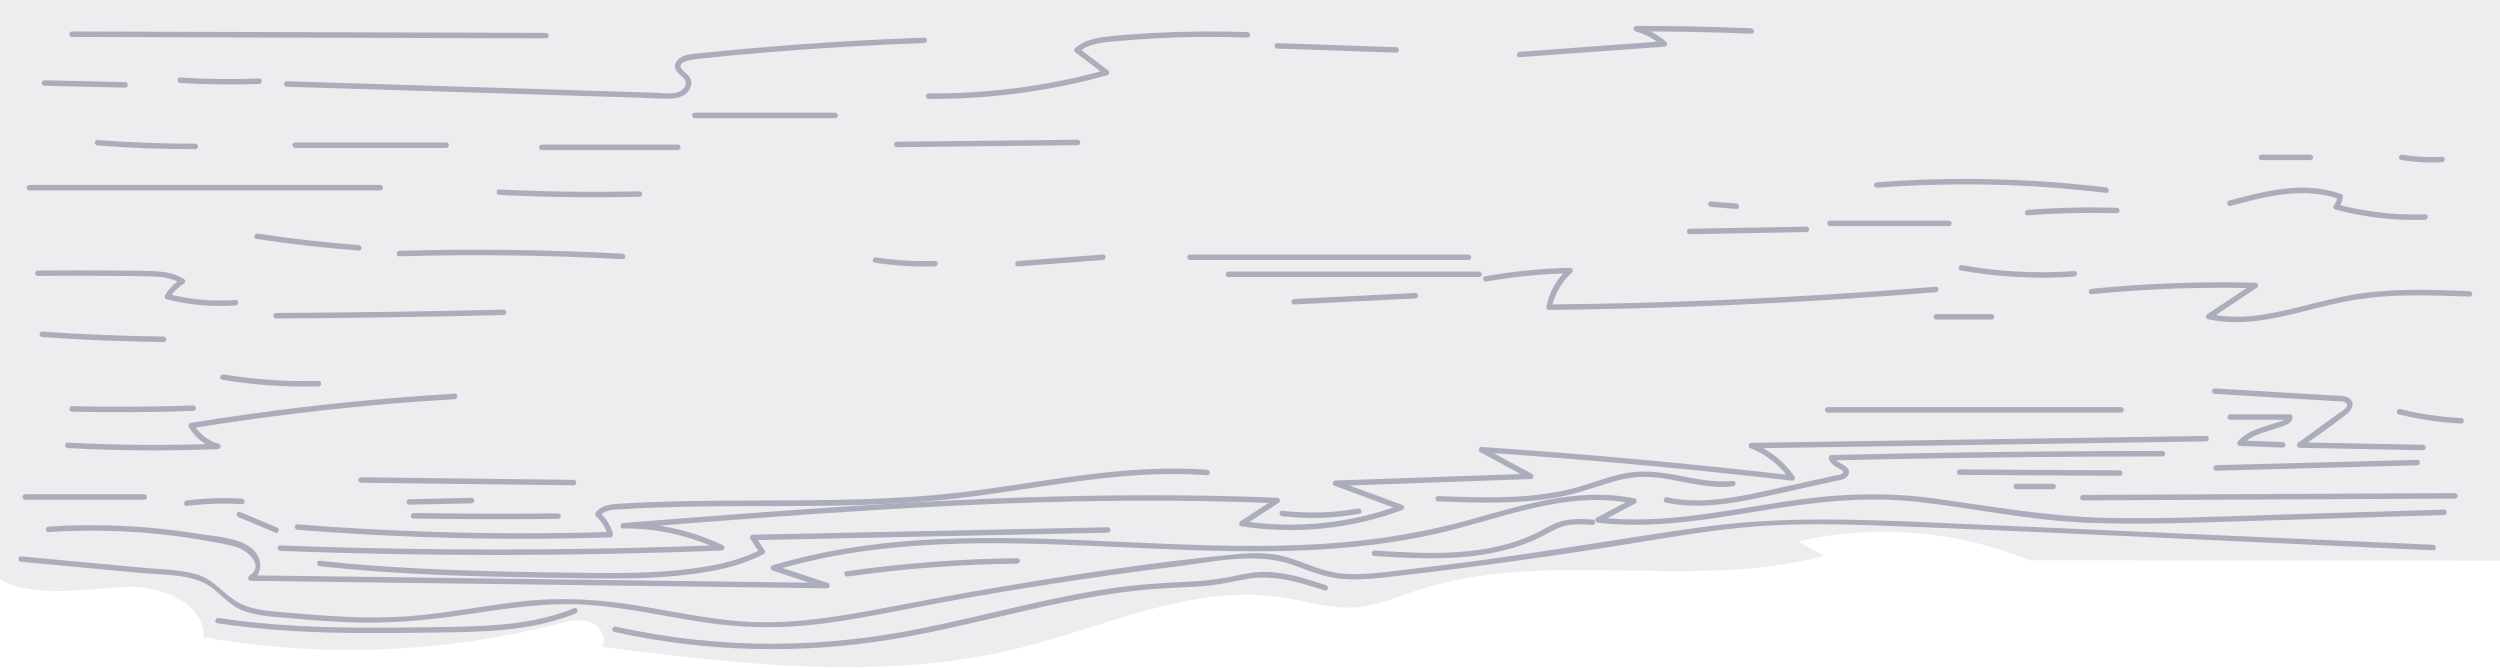 <svg id="sg-sky" width="1920" height="513" viewBox="0 0 1920 513" fill="none" xmlns="http://www.w3.org/2000/svg">
<path opacity="0.1" d="M0 444.592C22.31 459.747 68.799 452.254 95.776 450.792C122.753 449.33 157.012 462.46 156.351 489.324C246.7 505.27 339.407 501.805 428.313 479.161C436.326 477.122 444.859 474.943 452.704 477.53C460.548 480.116 466.537 489.774 462.221 496.789C568.99 510.242 678.711 523.499 783.119 497.618C849.668 481.086 915.529 448.627 983.386 458.65C1003.07 461.574 1022.65 468.083 1042.51 466.326C1058.09 464.92 1072.67 458.566 1087.5 453.674C1187.39 420.596 1299.12 454.124 1400.8 426.964L1380.96 415.718C1440.29 402.268 1502.33 407.362 1558.67 430.31L1921 430.535V0H0V444.592Z" fill="#484D6D"/>
<g opacity="0.4">
<path class="sky-path" d="M671.724 201.73C687.065 204.123 702.598 205.064 718.115 204.541C720.828 204.443 720.828 200.225 718.115 200.324C702.987 200.869 687.841 199.989 672.877 197.695C670.22 197.273 669.082 201.336 671.767 201.758L671.724 201.73Z" fill="#484D6D"/>
<path class="sky-path" d="M781.741 204.654L847.039 199.677C849.724 199.48 849.752 195.263 847.039 195.46L781.741 200.436C779.056 200.647 779.042 204.864 781.741 204.654Z" fill="#484D6D"/>
<path class="sky-path" d="M913.969 199.691H1127.83C1128.39 199.691 1128.93 199.469 1129.32 199.074C1129.72 198.678 1129.94 198.142 1129.94 197.583C1129.94 197.023 1129.72 196.487 1129.32 196.092C1128.93 195.696 1128.39 195.474 1127.83 195.474H913.969C913.409 195.474 912.873 195.696 912.478 196.092C912.082 196.487 911.86 197.023 911.86 197.583C911.86 198.142 912.082 198.678 912.478 199.074C912.873 199.469 913.409 199.691 913.969 199.691Z" fill="#484D6D"/>
<path class="sky-path" d="M943.363 212.751H1135.96C1136.51 212.751 1137.05 212.529 1137.45 212.133C1137.84 211.738 1138.06 211.202 1138.06 210.642C1138.06 210.083 1137.84 209.547 1137.45 209.151C1137.05 208.756 1136.51 208.534 1135.96 208.534H943.363C942.804 208.534 942.268 208.756 941.872 209.151C941.477 209.547 941.255 210.083 941.255 210.642C941.255 211.202 941.477 211.738 941.872 212.133C942.268 212.529 942.804 212.751 943.363 212.751Z" fill="#484D6D"/>
<path d="M993.958 233.838L1087.03 229.213C1089.73 229.072 1089.75 224.855 1087.03 224.995L993.958 229.62C991.259 229.761 991.244 233.978 993.958 233.838Z" fill="#484D6D"/>
<path d="M1141.49 216.181C1162.74 212.502 1184.23 210.383 1205.78 209.841L1204.29 206.242C1195.72 213.878 1189.87 224.099 1187.63 235.356C1187.55 235.669 1187.55 235.996 1187.61 236.312C1187.68 236.628 1187.81 236.925 1188.01 237.182C1188.2 237.438 1188.46 237.647 1188.74 237.794C1189.03 237.94 1189.35 238.02 1189.67 238.027C1266.93 237.23 1344.13 234.302 1421.27 229.241C1443.1 227.807 1464.92 226.2 1486.73 224.419C1489.41 224.194 1489.44 219.977 1486.73 220.202C1409.73 226.471 1332.61 230.623 1255.36 232.657C1233.49 233.219 1211.61 233.613 1189.74 233.838L1191.78 236.509C1193.84 225.963 1199.31 216.387 1207.34 209.251C1207.62 208.951 1207.81 208.576 1207.89 208.172C1207.96 207.767 1207.92 207.35 1207.76 206.97C1207.6 206.59 1207.34 206.264 1207 206.03C1206.66 205.796 1206.26 205.665 1205.85 205.652C1183.92 206.218 1162.06 208.389 1140.44 212.147C1137.77 212.61 1138.89 216.673 1141.56 216.209L1141.49 216.181Z" fill="#484D6D"/>
<path d="M1297.61 179.884L1387.41 178.253C1390.11 178.253 1390.12 174.036 1387.41 174.036L1297.61 175.666C1294.91 175.666 1294.89 179.884 1297.61 179.884Z" fill="#484D6D"/>
<path d="M1313.94 158.882L1333.54 160.512C1336.24 160.737 1336.22 156.52 1333.54 156.295L1313.94 154.664C1311.24 154.439 1311.26 158.657 1313.94 158.882Z" fill="#484D6D"/>
<path d="M1405.36 173.614H1496.74C1497.29 173.614 1497.83 173.392 1498.23 172.996C1498.62 172.601 1498.84 172.065 1498.84 171.505C1498.84 170.946 1498.62 170.41 1498.23 170.014C1497.83 169.619 1497.29 169.397 1496.74 169.397H1405.36C1404.8 169.397 1404.26 169.619 1403.87 170.014C1403.47 170.41 1403.25 170.946 1403.25 171.505C1403.25 172.065 1403.47 172.601 1403.87 172.996C1404.26 173.392 1404.8 173.614 1405.36 173.614Z" fill="#484D6D"/>
<path d="M1505.73 207.69C1534.54 212.88 1563.88 214.462 1593.07 212.399C1595.77 212.203 1595.79 207.985 1593.07 208.182C1564.26 210.25 1535.29 208.715 1506.86 203.613C1504.2 203.135 1503.06 207.198 1505.73 207.69Z" fill="#484D6D"/>
<path d="M1486.99 245.407H1529.49C1530.05 245.407 1530.59 245.185 1530.98 244.79C1531.38 244.394 1531.6 243.858 1531.6 243.299C1531.6 242.739 1531.38 242.203 1530.98 241.808C1530.59 241.412 1530.05 241.19 1529.49 241.19H1487.05C1486.49 241.19 1485.95 241.412 1485.56 241.808C1485.16 242.203 1484.94 242.739 1484.94 243.299C1484.94 243.858 1485.16 244.394 1485.56 244.79C1485.95 245.185 1486.49 245.407 1487.05 245.407H1486.99Z" fill="#484D6D"/>
<path d="M1606.18 225.994C1648.03 221.822 1690.11 220.268 1732.16 221.34L1731.09 217.404L1695.2 241.302C1694.86 241.52 1694.58 241.832 1694.41 242.203C1694.23 242.573 1694.17 242.985 1694.22 243.391C1694.27 243.796 1694.44 244.178 1694.71 244.491C1694.97 244.803 1695.32 245.034 1695.71 245.154C1720.72 250.679 1745.9 245.056 1770.22 238.913C1782.87 235.707 1795.6 232.348 1808.54 230.239C1822.3 228.123 1836.2 227 1850.12 226.879C1865.58 226.626 1881.15 227.217 1896.65 227.807C1899.37 227.905 1899.37 223.688 1896.65 223.59C1869.82 222.563 1842.81 221.537 1816.09 224.925C1790.43 228.187 1765.98 236.874 1740.54 241.176C1726.06 243.622 1711.26 244.269 1696.83 241.078L1697.34 244.943L1733.23 221.045C1733.62 220.803 1733.92 220.444 1734.08 220.019C1734.25 219.594 1734.27 219.127 1734.15 218.687C1734.03 218.247 1733.77 217.857 1733.42 217.576C1733.06 217.294 1732.62 217.135 1732.16 217.123C1690.11 216.051 1648.03 217.605 1606.18 221.776C1603.5 222.043 1603.48 226.261 1606.18 225.994Z" fill="#484D6D"/>
<path d="M52.014 344.135C90.439 346.197 128.891 346.464 167.372 344.936C167.878 344.93 168.364 344.742 168.742 344.407C169.12 344.072 169.366 343.613 169.434 343.112C169.502 342.612 169.388 342.103 169.113 341.679C168.838 341.256 168.42 340.945 167.935 340.803C163.903 339.68 160.132 337.773 156.837 335.192C153.542 332.612 150.788 329.407 148.732 325.762L147.466 328.854C199.48 320.42 251.766 314.042 304.324 309.722C319.319 308.494 334.29 307.44 349.238 306.559C351.937 306.39 351.951 302.173 349.238 302.341C296.493 305.462 243.931 310.668 191.552 317.959C176.454 320.068 161.384 322.345 146.342 324.792C146.031 324.88 145.745 325.039 145.505 325.255C145.265 325.472 145.078 325.74 144.957 326.039C144.837 326.339 144.786 326.662 144.809 326.984C144.832 327.306 144.928 327.619 145.091 327.898C149.807 336.205 157.621 342.306 166.824 344.866L167.372 340.719C128.891 342.256 90.439 341.989 52.014 339.918C49.301 339.763 49.315 343.98 52.014 344.135Z" fill="#484D6D"/>
<path d="M55.275 316.16C86.306 316.872 117.331 316.685 148.352 315.598C151.065 315.499 151.079 311.282 148.352 311.38C117.341 312.468 86.315 312.655 55.275 311.943C52.562 311.943 52.562 316.16 55.275 316.16Z" fill="#484D6D"/>
<path d="M170.648 291.7C195.085 295.721 219.849 297.415 244.606 296.761C247.305 296.761 247.319 292.543 244.606 292.543C220.207 293.186 195.802 291.52 171.716 287.567C169.059 287.131 167.921 291.194 170.606 291.629L170.648 291.7Z" fill="#484D6D"/>
<path d="M32.431 258.889C63.358 261.025 94.37 262.3 125.466 262.712C126.025 262.712 126.562 262.49 126.957 262.095C127.352 261.699 127.575 261.163 127.575 260.604C127.575 260.044 127.352 259.508 126.957 259.113C126.562 258.717 126.025 258.495 125.466 258.495C94.426 258.073 63.415 256.799 32.431 254.671C29.732 254.475 29.746 258.692 32.431 258.889Z" fill="#484D6D"/>
<path d="M211.992 244.578C270.229 244.268 328.461 243.402 386.688 241.977C389.401 241.977 389.415 237.76 386.688 237.76C328.517 239.184 270.285 240.051 211.992 240.36C211.433 240.36 210.896 240.582 210.501 240.978C210.105 241.373 209.883 241.91 209.883 242.469C209.883 243.028 210.105 243.565 210.501 243.96C210.896 244.356 211.433 244.578 211.992 244.578Z" fill="#484D6D"/>
<path d="M29.156 211.894C48.321 211.725 67.482 211.725 86.638 211.894C95.959 211.964 105.279 212.034 114.599 212.259C123.034 212.456 131.778 213.131 139.13 217.882V214.241C134.049 217.361 129.788 221.651 126.703 226.753C126.543 227.03 126.448 227.339 126.424 227.658C126.401 227.977 126.45 228.297 126.568 228.594C126.685 228.892 126.868 229.159 127.104 229.375C127.339 229.592 127.62 229.753 127.926 229.845C145.224 234.252 163.118 235.856 180.924 234.597C183.609 234.414 183.637 230.197 180.924 230.38C163.494 231.627 145.976 230.075 129.037 225.783L130.302 228.875C133.009 224.388 136.755 220.618 141.225 217.882C141.536 217.691 141.793 217.423 141.971 217.105C142.149 216.786 142.243 216.427 142.243 216.062C142.243 215.697 142.149 215.337 141.971 215.019C141.793 214.7 141.536 214.432 141.225 214.241C134.266 209.813 126.169 208.618 118.072 208.21C108.512 207.775 98.925 207.845 89.365 207.761C69.282 207.564 49.198 207.564 29.114 207.761C28.555 207.761 28.018 207.983 27.623 208.378C27.227 208.774 27.005 209.31 27.005 209.869C27.005 210.428 27.227 210.965 27.623 211.36C28.018 211.756 28.555 211.978 29.114 211.978L29.156 211.894Z" fill="#484D6D"/>
<path d="M306.685 196.852C363.854 195.221 421.022 195.961 478.191 199.073C480.904 199.227 480.89 195.01 478.191 194.855C421.097 191.735 363.929 190.994 306.685 192.634C303.986 192.719 303.972 196.936 306.685 196.852Z" fill="#484D6D"/>
<path d="M196.809 183.454C222.957 187.466 249.236 190.465 275.646 192.451C278.345 192.662 278.331 188.445 275.646 188.234C249.639 186.275 223.735 183.323 197.934 179.378C195.277 178.97 194.124 183.033 196.809 183.454Z" fill="#484D6D"/>
<path d="M22.619 146.272H291.981C292.54 146.272 293.076 146.049 293.472 145.654C293.867 145.259 294.089 144.722 294.089 144.163C294.089 143.604 293.867 143.067 293.472 142.672C293.076 142.276 292.54 142.054 291.981 142.054H22.619C22.06 142.054 21.523 142.276 21.128 142.672C20.733 143.067 20.51 143.604 20.51 144.163C20.51 144.722 20.733 145.259 21.128 145.654C21.523 146.049 22.06 146.272 22.619 146.272Z" fill="#484D6D"/>
<path d="M383.399 149.716C419.284 151.487 455.201 151.956 491.152 151.121C493.865 151.121 493.865 146.904 491.152 146.904C455.229 147.72 419.312 147.251 383.399 145.498C380.686 145.358 380.7 149.575 383.399 149.716Z" fill="#484D6D"/>
<path d="M74.872 111.76C99.867 113.634 124.894 114.571 149.955 114.571C150.514 114.571 151.05 114.349 151.446 113.954C151.841 113.558 152.063 113.022 152.063 112.463C152.063 111.903 151.841 111.367 151.446 110.972C151.05 110.576 150.514 110.354 149.955 110.354C124.904 110.354 99.876 109.417 74.872 107.542C72.173 107.332 72.187 111.549 74.872 111.76Z" fill="#484D6D"/>
<path d="M226.682 113.615H342.589C343.148 113.615 343.684 113.393 344.08 112.998C344.475 112.602 344.698 112.066 344.698 111.507C344.698 110.947 344.475 110.411 344.08 110.016C343.684 109.62 343.148 109.398 342.589 109.398H226.682C226.123 109.398 225.587 109.62 225.191 110.016C224.796 110.411 224.574 110.947 224.574 111.507C224.574 112.066 224.796 112.602 225.191 112.998C225.587 113.393 226.123 113.615 226.682 113.615Z" fill="#484D6D"/>
<path d="M416.111 115.246H520.589C521.148 115.246 521.684 115.024 522.08 114.628C522.475 114.233 522.698 113.696 522.698 113.137C522.698 112.578 522.475 112.042 522.08 111.646C521.684 111.251 521.148 111.029 520.589 111.029H416.111C415.552 111.029 415.016 111.251 414.62 111.646C414.225 112.042 414.003 112.578 414.003 113.137C414.003 113.696 414.225 114.233 414.62 114.628C415.016 115.024 415.552 115.246 416.111 115.246Z" fill="#484D6D"/>
<path d="M533.592 90.771H641.346C641.905 90.771 642.441 90.549 642.837 90.154C643.232 89.758 643.454 89.222 643.454 88.663C643.454 88.103 643.232 87.567 642.837 87.172C642.441 86.776 641.905 86.554 641.346 86.554H533.592C533.033 86.554 532.497 86.776 532.101 87.172C531.706 87.567 531.484 88.103 531.484 88.663C531.484 89.222 531.706 89.758 532.101 90.154C532.497 90.549 533.033 90.771 533.592 90.771Z" fill="#484D6D"/>
<path d="M688.678 113.053L827.471 111.521C828.03 111.521 828.567 111.299 828.962 110.903C829.357 110.508 829.58 109.971 829.58 109.412C829.58 108.853 829.357 108.316 828.962 107.921C828.567 107.526 828.03 107.303 827.471 107.303L688.678 108.836C688.119 108.836 687.583 109.058 687.187 109.453C686.792 109.849 686.57 110.385 686.57 110.944C686.57 111.504 686.792 112.04 687.187 112.435C687.583 112.831 688.119 113.053 688.678 113.053Z" fill="#484D6D"/>
<path d="M34.062 65.875L96.099 67.281C98.812 67.281 98.812 63.063 96.099 63.063L34.062 61.658C31.349 61.658 31.349 65.875 34.062 65.875Z" fill="#484D6D"/>
<path d="M220.145 66.606L435.624 73.311L489.662 74.984C498.251 75.251 507.037 76.053 515.626 75.659C521.615 75.392 527.899 73.297 530.261 67.225C532.622 61.151 528.855 57.876 524.736 54.235C517.074 47.431 532.44 45.561 536.362 45.154C554.168 43.279 572.026 41.606 589.936 40.135C629.86 36.827 669.845 34.484 709.891 33.106C712.591 33.008 712.605 28.79 709.891 28.889C674.044 30.154 638.234 32.174 602.462 34.948C584.824 36.325 567.195 37.881 549.576 39.615L537.065 40.894C533.574 41.053 530.107 41.561 526.718 42.413C522.416 43.818 517.552 46.925 518.494 52.112C519.563 57.89 529.459 59.858 525.987 66.493C522.079 73.986 509.118 71.371 502.3 71.161L448.95 69.502L340.874 66.142L220.145 62.389C217.432 62.304 217.432 66.522 220.145 66.606Z" fill="#484D6D"/>
<path d="M713.181 75.968C759.521 76.256 805.678 70.139 850.343 57.792C850.734 57.671 851.082 57.441 851.346 57.128C851.61 56.816 851.779 56.434 851.832 56.028C851.885 55.622 851.821 55.21 851.647 54.84C851.472 54.47 851.196 54.157 850.849 53.94L828.075 36.62L828.497 39.924C836.116 33.472 846.533 32.586 856.079 31.714C867.325 30.674 878.637 29.878 890.014 29.325C912.675 28.2 935.355 28.045 958.054 28.861C960.767 28.945 960.767 24.728 958.054 24.643C933.987 23.8 909.92 24.025 885.853 25.318C874.115 25.951 862.348 26.724 850.709 28.031C841.641 29.029 832.686 30.843 825.559 36.944C825.335 37.174 825.165 37.452 825.063 37.757C824.961 38.062 824.929 38.386 824.97 38.704C825.01 39.023 825.122 39.329 825.297 39.599C825.472 39.868 825.706 40.095 825.981 40.261L848.754 57.581L849.261 53.729C804.96 65.969 759.182 72.034 713.223 71.751C712.664 71.751 712.127 71.973 711.732 72.369C711.337 72.764 711.114 73.3 711.114 73.86C711.114 74.419 711.337 74.955 711.732 75.351C712.127 75.746 712.664 75.968 713.223 75.968H713.181Z" fill="#484D6D"/>
<path d="M55.275 28.383L197.259 28.804L339.243 29.226L419.373 29.465C419.932 29.465 420.468 29.243 420.864 28.848C421.259 28.452 421.481 27.916 421.481 27.356C421.481 26.797 421.259 26.261 420.864 25.865C420.468 25.47 419.932 25.248 419.373 25.248L277.389 24.826L135.405 24.404L55.275 24.165C54.716 24.165 54.18 24.387 53.784 24.783C53.389 25.178 53.167 25.715 53.167 26.274C53.167 26.833 53.389 27.37 53.784 27.765C54.18 28.16 54.716 28.383 55.275 28.383Z" fill="#484D6D"/>
<path d="M138.484 63.724C158.607 65.017 178.783 65.27 198.932 64.483C201.631 64.371 201.645 60.153 198.932 60.266C178.783 61.053 158.607 60.8 138.484 59.507C135.77 59.338 135.784 63.555 138.484 63.724Z" fill="#484D6D"/>
<path d="M980.898 37.324L1072.27 40.444C1074.99 40.529 1074.99 36.311 1072.27 36.227L980.898 33.106C978.185 33.022 978.185 37.239 980.898 37.324Z" fill="#484D6D"/>
<path d="M1167.05 43.931L1278.26 35.847C1279.92 35.735 1281.24 33.528 1279.75 32.249C1273.2 26.594 1265.5 22.413 1257.19 19.99L1256.63 24.137C1286.08 24.081 1315.52 24.676 1344.94 25.923C1347.65 26.035 1347.65 21.818 1344.94 21.705C1315.51 20.468 1286.07 19.873 1256.63 19.92C1256.12 19.927 1255.64 20.114 1255.26 20.449C1254.88 20.784 1254.63 21.244 1254.57 21.744C1254.5 22.245 1254.61 22.753 1254.89 23.177C1255.16 23.601 1255.58 23.912 1256.07 24.053C1263.69 26.273 1270.76 30.108 1276.77 35.299L1278.26 31.63L1167.05 39.77C1164.37 39.966 1164.34 44.184 1167.05 43.987V43.931Z" fill="#484D6D"/>
<path d="M1441.28 144.205C1500.01 139.748 1559.03 141.071 1617.51 148.155C1620.19 148.479 1620.16 144.261 1617.51 143.938C1559.03 136.854 1500.01 135.531 1441.28 139.988C1438.59 140.184 1438.56 144.402 1441.28 144.205Z" fill="#484D6D"/>
<path d="M1557.18 165.404C1580 163.645 1602.89 163.101 1625.76 163.773C1628.47 163.858 1628.47 159.64 1625.76 159.556C1602.89 158.883 1580 159.428 1557.18 161.187C1554.5 161.398 1554.47 165.615 1557.18 165.404Z" fill="#484D6D"/>
<path d="M1713.16 158.15C1740.16 150.798 1769.39 143.207 1796.77 152.977L1795.22 150.939C1794.88 153.463 1793.86 155.847 1792.27 157.841C1792.11 158.121 1792.02 158.433 1792 158.755C1791.98 159.076 1792.03 159.398 1792.15 159.696C1792.27 159.993 1792.46 160.26 1792.7 160.474C1792.94 160.689 1793.23 160.846 1793.54 160.934C1815.99 166.936 1839.2 169.584 1862.42 168.792C1865.12 168.694 1865.13 164.476 1862.42 164.575C1839.56 165.368 1816.7 162.772 1794.59 156.871L1795.86 159.964C1797.83 157.33 1799.05 154.211 1799.39 150.939C1799.38 150.479 1799.23 150.032 1798.95 149.667C1798.67 149.301 1798.28 149.037 1797.84 148.914C1769.72 138.891 1739.67 146.539 1711.97 154.088C1711.45 154.25 1711.01 154.609 1710.75 155.091C1710.48 155.572 1710.42 156.136 1710.56 156.665C1710.71 157.194 1711.06 157.644 1711.53 157.922C1712 158.199 1712.57 158.281 1713.1 158.15H1713.16Z" fill="#484D6D"/>
<path d="M1736.76 123.006H1774.31C1774.87 123.006 1775.4 122.784 1775.8 122.388C1776.19 121.993 1776.42 121.456 1776.42 120.897C1776.42 120.338 1776.19 119.802 1775.8 119.406C1775.4 119.011 1774.87 118.789 1774.31 118.789H1736.76C1736.2 118.789 1735.66 119.011 1735.27 119.406C1734.87 119.802 1734.65 120.338 1734.65 120.897C1734.65 121.456 1734.87 121.993 1735.27 122.388C1735.66 122.784 1736.2 123.006 1736.76 123.006Z" fill="#484D6D"/>
<path d="M1843.95 122.879C1854.38 124.623 1864.97 125.198 1875.52 124.594C1878.22 124.44 1878.25 120.222 1875.52 120.377C1865.35 120.974 1855.13 120.441 1845.07 118.789C1842.42 118.353 1841.28 122.415 1843.95 122.851V122.879Z" fill="#484D6D"/>
<path d="M277.29 370.761L440.544 372.729C443.257 372.729 443.257 368.511 440.544 368.511L277.29 366.543C276.731 366.543 276.195 366.766 275.799 367.161C275.404 367.556 275.182 368.093 275.182 368.652C275.182 369.211 275.404 369.748 275.799 370.143C276.195 370.539 276.731 370.761 277.29 370.761Z" fill="#484D6D"/>
<path d="M19.358 383.806H110.733C111.293 383.806 111.829 383.584 112.224 383.189C112.62 382.793 112.842 382.257 112.842 381.698C112.842 381.139 112.62 380.602 112.224 380.207C111.829 379.811 111.293 379.589 110.733 379.589H19.358C18.798 379.589 18.262 379.811 17.867 380.207C17.471 380.602 17.249 381.139 17.249 381.698C17.249 382.257 17.471 382.793 17.867 383.189C18.262 383.584 18.798 383.806 19.358 383.806Z" fill="#484D6D"/>
<path d="M143.39 388.558C157.475 386.818 171.689 386.347 185.858 387.152C188.571 387.293 188.557 383.075 185.858 382.935C171.689 382.13 157.475 382.601 143.39 384.34C140.733 384.678 140.705 388.895 143.39 388.558Z" fill="#484D6D"/>
<path d="M16.18 431.462L108.695 440.08C123.638 441.486 141.098 440.867 155.086 446.912C167.035 452.085 173.923 463.992 186.294 468.828C197.428 473.172 209.771 473.664 221.551 474.676C236.93 476.082 252.338 477.277 267.773 477.909C297.295 479.104 326.169 476.686 355.297 472.357C386.716 467.689 418.15 462.432 450.019 464.428C480.496 466.34 510.299 473.411 540.41 477.923C569.304 482.363 598.665 482.874 627.695 479.442C657.934 475.829 687.736 469.292 717.665 463.753C779.126 452.395 840.887 442.849 902.947 435.117C932.764 431.406 965.758 423.506 994.759 434.485C1006.96 439.096 1018.47 443.651 1031.63 444.635C1046.56 445.759 1061.55 443.679 1076.35 441.964C1136.33 434.991 1196.12 426.65 1255.73 416.941C1287.03 411.838 1318.36 406.482 1350.03 404.176C1380.66 401.969 1411.42 402.447 1442.08 403.586C1568.29 408.267 1694.44 414.832 1820.61 420.455L1868.72 422.606C1871.43 422.718 1871.43 418.501 1868.72 418.389L1489.43 401.519C1428.39 398.806 1367.87 396.332 1307.15 404.781C1245.06 413.412 1183.44 424.462 1121.18 432.404C1106.25 434.279 1091.31 436.101 1076.35 437.873C1061.56 439.588 1046.55 441.711 1031.63 440.544C1015.94 439.321 1003.08 432.278 988.306 427.892C975.556 424.124 962.257 424.419 949.155 425.657C888.608 431.364 828.146 440.628 768.189 450.693C737.838 455.782 707.6 461.504 677.362 467.24C646.111 473.172 614.481 478.486 582.556 477.825C551.361 477.122 520.828 470.206 490.154 465.173C461.504 460.492 433.149 458.566 404.204 461.504C374.036 464.569 344.29 470.923 314.037 473.228C283.209 475.576 252.296 473.228 221.565 470.557C207.17 469.306 191.341 468.969 179.139 460.267C168.75 452.858 162.354 443.861 149.406 440.586C136.459 437.31 122.162 437.156 108.737 435.905L63.387 431.687L16.223 427.287C13.509 427.034 13.538 431.252 16.223 431.505L16.18 431.462Z" fill="#484D6D"/>
<path d="M37.267 408.632C65.047 406.844 92.926 407.314 120.63 410.038C135.166 411.491 149.622 413.576 163.998 416.294C170.238 417.247 176.406 418.628 182.456 420.427C190.16 423.042 203.417 434.583 191.51 442.16C191.126 442.405 190.83 442.766 190.666 443.191C190.502 443.616 190.478 444.082 190.597 444.521C190.717 444.96 190.973 445.35 191.329 445.634C191.686 445.917 192.123 446.079 192.578 446.096L635.118 451.832C635.619 451.815 636.097 451.621 636.469 451.285C636.841 450.949 637.081 450.492 637.149 449.996C637.216 449.499 637.106 448.995 636.837 448.572C636.568 448.149 636.158 447.835 635.68 447.685L594.477 434.035V438.112C760.19 388.755 934.676 447.502 1101.96 410.193C1151.91 399.059 1202.24 376.046 1254.31 386.801L1253.8 382.949L1226.22 397.569C1224.2 398.651 1225.39 401.28 1227.29 401.505C1267.48 406.116 1307.42 399.692 1347.03 393.155C1388.86 386.238 1430.1 380.643 1472.49 385.409C1515.5 390.231 1557.55 399.467 1600.93 401.379C1643.72 403.276 1686.59 401.379 1729.38 400.099L1877.07 395.559C1879.78 395.474 1879.8 391.257 1877.07 391.341L1745.59 395.39C1702.74 396.697 1659.83 398.708 1616.93 397.695C1572.38 396.655 1529.34 388.839 1485.33 382.794C1445.66 377.354 1407.22 379.406 1367.75 385.606C1321.22 392.845 1274.59 402.784 1227.29 397.358L1228.36 401.28L1255.93 386.66C1256.28 386.445 1256.56 386.133 1256.74 385.762C1256.91 385.391 1256.98 384.976 1256.93 384.568C1256.88 384.16 1256.71 383.775 1256.44 383.46C1256.18 383.146 1255.83 382.914 1255.43 382.794C1211.67 373.755 1168.91 388.094 1127.07 399.579C1084.63 411.233 1041.32 417.011 997.332 418.642C910.089 421.875 823.015 411.149 735.856 413.468C687.694 414.762 639.645 420.328 593.366 434.105C592.932 434.242 592.553 434.513 592.284 434.879C592.015 435.246 591.87 435.689 591.87 436.144C591.87 436.598 592.015 437.041 592.284 437.408C592.553 437.774 592.932 438.046 593.366 438.182L634.57 451.832L635.132 447.685L192.592 441.837L193.66 445.759C201.252 440.937 201.617 430.703 196.106 423.955C187.039 412.808 165.756 412.133 152.893 410.024C114.691 403.798 75.907 401.912 37.281 404.401C34.582 404.57 34.568 408.787 37.281 408.618L37.267 408.632Z" fill="#484D6D"/>
<path d="M215.253 423.112C328.241 427.385 441.261 427.282 554.314 422.803C556.254 422.718 557.378 419.836 555.382 418.866C531.433 407.353 505.17 401.468 478.598 401.66V405.877C608.577 395.573 738.738 385.268 869.209 384.551C906.452 384.336 943.682 384.982 980.898 386.491L979.829 382.569L952.642 400.31C951.236 401.196 951.236 403.867 953.148 404.176C994.758 410.63 1037.33 406.363 1076.83 391.777C1077.26 391.645 1077.65 391.376 1077.92 391.01C1078.19 390.644 1078.33 390.201 1078.33 389.746C1078.33 389.29 1078.19 388.847 1077.92 388.481C1077.65 388.115 1077.26 387.846 1076.83 387.714L1026.22 369.102L1025.66 373.235L1175.67 367.935C1176.12 367.923 1176.56 367.764 1176.92 367.482C1177.28 367.201 1177.54 366.811 1177.66 366.371C1177.78 365.931 1177.76 365.464 1177.59 365.039C1177.42 364.614 1177.12 364.255 1176.74 364.013L1138.78 343.488L1137.71 347.411C1217.43 352.743 1296.99 360.002 1376.39 369.186C1376.76 369.183 1377.12 369.084 1377.44 368.897C1377.76 368.71 1378.03 368.443 1378.21 368.122C1378.4 367.801 1378.49 367.436 1378.49 367.066C1378.49 366.695 1378.4 366.331 1378.21 366.009C1370.12 354.325 1358.75 345.303 1345.53 340.086L1344.97 344.304L1694.3 339.004C1697.02 339.004 1697.02 334.787 1694.3 334.787L1344.97 340.086C1344.46 340.096 1343.98 340.286 1343.6 340.622C1343.23 340.958 1342.98 341.418 1342.92 341.917C1342.85 342.417 1342.97 342.924 1343.24 343.347C1343.52 343.769 1343.93 344.079 1344.42 344.219C1356.61 349.077 1367.1 357.424 1374.57 368.216L1376.39 365.039C1297.02 355.845 1217.46 348.587 1137.71 343.263C1137.26 343.281 1136.82 343.443 1136.46 343.726C1136.11 344.01 1135.85 344.4 1135.73 344.839C1135.61 345.278 1135.64 345.744 1135.8 346.169C1135.97 346.594 1136.26 346.955 1136.64 347.2L1174.6 367.724L1175.67 363.788L1025.63 369.017C1025.13 369.035 1024.65 369.228 1024.28 369.564C1023.91 369.9 1023.67 370.357 1023.6 370.854C1023.53 371.35 1023.64 371.855 1023.91 372.277C1024.18 372.7 1024.59 373.015 1025.07 373.164L1075.68 391.777V387.714C1036.93 402.094 995.154 406.357 954.301 400.099L954.807 403.951L982.008 386.21C982.392 385.965 982.687 385.604 982.852 385.179C983.016 384.755 983.04 384.289 982.921 383.849C982.801 383.41 982.545 383.02 982.189 382.737C981.832 382.453 981.395 382.291 980.94 382.274C850.582 376.834 720.14 383.539 590.133 393.056C552.95 395.769 515.795 398.679 478.64 401.66C475.969 401.871 475.829 405.877 478.64 405.877C504.466 405.654 529.999 411.342 553.287 422.507L554.356 418.585C441.387 423.065 328.367 423.168 215.295 418.895C212.582 418.782 212.582 422.999 215.295 423.112H215.253Z" fill="#484D6D"/>
<path d="M1599.64 384.313L1822.31 383.23L1885.34 382.921C1885.89 382.921 1886.43 382.699 1886.83 382.303C1887.22 381.908 1887.44 381.372 1887.44 380.812C1887.44 380.253 1887.22 379.717 1886.83 379.321C1886.43 378.926 1885.89 378.704 1885.34 378.704L1662.66 379.786L1599.64 380.095C1599.08 380.095 1598.54 380.317 1598.15 380.713C1597.75 381.108 1597.53 381.645 1597.53 382.204C1597.53 382.763 1597.75 383.3 1598.15 383.695C1598.54 384.091 1599.08 384.313 1599.64 384.313Z" fill="#484D6D"/>
<path d="M1403.73 316.863H1629.02C1629.58 316.863 1630.11 316.641 1630.51 316.245C1630.91 315.85 1631.13 315.314 1631.13 314.754C1631.13 314.195 1630.91 313.659 1630.51 313.263C1630.11 312.868 1629.58 312.646 1629.02 312.646H1403.73C1403.17 312.646 1402.63 312.868 1402.24 313.263C1401.84 313.659 1401.62 314.195 1401.62 314.754C1401.62 315.314 1401.84 315.85 1402.24 316.245C1402.63 316.641 1403.17 316.863 1403.73 316.863Z" fill="#484D6D"/>
<path d="M1700.8 302.51L1776.51 307.037L1794.79 308.119C1796.84 308.246 1803.9 307.81 1802.23 312.041C1801.2 314.628 1796.94 316.737 1794.86 318.255L1765.07 339.988C1764.68 340.23 1764.39 340.59 1764.22 341.015C1764.05 341.439 1764.03 341.906 1764.15 342.346C1764.27 342.786 1764.53 343.176 1764.88 343.458C1765.24 343.74 1765.68 343.898 1766.14 343.91L1860.9 345.794C1863.62 345.794 1863.62 341.577 1860.9 341.577L1766.14 339.693L1767.19 343.629C1778.85 335.124 1790.94 326.999 1802.24 318.044C1805.47 315.471 1808.69 311.142 1805.61 307.163C1802.53 303.185 1795.06 303.916 1790.59 303.649L1700.85 298.293C1698.14 298.124 1698.16 302.355 1700.85 302.51H1700.8Z" fill="#484D6D"/>
<path d="M1842.36 318.269C1858.04 322.115 1874.04 324.469 1890.16 325.298C1892.87 325.438 1892.86 321.221 1890.16 321.08C1874.4 320.269 1858.75 317.957 1843.43 314.178C1840.79 313.531 1839.66 317.608 1842.3 318.255L1842.36 318.269Z" fill="#484D6D"/>
<path d="M228.439 406.889C290.706 411.856 353.104 414.143 415.633 413.75C433.327 413.637 451.036 413.304 468.758 412.751C469.081 412.747 469.399 412.67 469.688 412.524C469.976 412.378 470.228 412.169 470.423 411.911C470.618 411.653 470.752 411.355 470.814 411.037C470.877 410.72 470.866 410.393 470.782 410.08C469.1 403.705 465.551 397.977 460.59 393.633L460.913 396.177C464.751 390.793 473.453 391.369 479.287 391.018C486.925 390.549 494.563 390.175 502.201 389.893C517.665 389.289 533.241 389.008 548.775 388.867C579.843 388.586 610.91 388.867 641.978 388.305C673.046 387.743 703.931 386.337 734.76 382.78C764.59 379.336 794.196 374.233 823.942 370.128C858.075 365.503 892.573 362.424 927.014 364.997C929.713 365.194 929.713 360.977 927.014 360.78C864.598 356.113 803.123 370.072 741.536 377.649C678.5 385.437 615.015 384.003 551.615 384.523C534 384.664 516.386 384.973 498.785 385.704C489.971 386.07 481.115 386.379 472.328 387.11C466.551 387.63 460.871 388.938 457.329 393.9C457.094 394.304 456.999 394.774 457.06 395.237C457.121 395.7 457.334 396.13 457.666 396.458C462.107 400.338 465.264 405.476 466.719 411.191L468.758 408.52C406.332 410.451 343.896 409.692 281.451 406.243C263.767 405.305 246.096 404.111 228.439 402.658C225.726 402.447 225.74 406.664 228.439 406.875V406.889Z" fill="#484D6D"/>
<path d="M245.562 434.864C291.151 439.855 336.938 441.893 382.85 442.962C405.474 443.496 428.103 443.899 450.736 444.171C472.989 444.466 495.285 444.48 517.468 442.442C540.902 440.277 565.419 436.565 586.534 425.572C586.995 425.289 587.331 424.84 587.472 424.317C587.613 423.795 587.549 423.238 587.293 422.761L579.913 411.697L578.085 414.86L790.696 410.39L850.849 409.125C853.548 409.125 853.562 404.907 850.849 404.907L638.225 409.364L578.071 410.629C577.702 410.635 577.341 410.738 577.023 410.925C576.706 411.113 576.442 411.38 576.258 411.7C576.074 412.02 575.976 412.382 575.973 412.751C575.971 413.12 576.064 413.483 576.244 413.806L583.638 424.869L584.397 421.987C565.166 431.94 542.842 435.609 521.503 437.817C499.811 440.066 477.923 440.249 456.176 440.01C411.36 439.532 366.487 438.829 321.713 436.565C296.282 435.286 270.866 433.416 245.548 430.647C242.849 430.352 242.877 434.569 245.548 434.864H245.562Z" fill="#484D6D"/>
<path d="M651.102 442.751C694.207 436.663 737.662 433.376 781.193 432.91C781.752 432.91 782.288 432.688 782.684 432.293C783.079 431.897 783.301 431.361 783.301 430.802C783.301 430.242 783.079 429.706 782.684 429.31C782.288 428.915 781.752 428.693 781.193 428.693C737.284 429.198 693.453 432.546 649.977 438.716C647.306 439.096 648.445 443.158 651.102 442.793V442.751Z" fill="#484D6D"/>
<path d="M166.88 478.669C203.796 484.292 241.134 485.993 278.443 486.218C296.803 486.316 315.162 486.091 333.522 485.824C351.066 485.585 368.666 485.416 386.14 483.772C405.259 481.972 424.237 478.373 442.09 471.12C444.578 470.122 443.496 466.031 440.965 467.057C409.082 480.074 374.205 481.044 340.199 481.55C303.578 482.085 266.916 482.633 230.323 480.749C209.475 479.667 188.656 477.769 168.005 474.634C165.348 474.226 164.209 478.289 166.894 478.697L166.88 478.669Z" fill="#484D6D"/>
<path d="M471.836 485.36C542.334 500.908 615.165 502.75 686.359 490.786C756.873 478.936 825.404 455.29 897.226 451.607C907.657 451.073 918.116 450.834 928.504 449.724C938.26 448.697 947.721 446.378 957.365 444.691C978.072 441.064 997.781 447.053 1017.28 453.491C1019.87 454.349 1020.98 450.272 1018.4 449.428C1001.93 443.988 984.862 438.421 967.276 439.307C958.476 439.742 949.943 441.964 941.325 443.622C932.154 445.257 922.883 446.262 913.575 446.631C895.693 447.573 877.938 448.5 860.155 450.848C842.878 453.182 825.742 456.359 808.69 459.958C773.545 467.366 738.78 476.504 703.523 483.364C668.047 490.394 631.991 494.089 595.826 494.399C554.506 494.591 513.293 490.187 472.947 481.269C470.304 480.679 469.179 484.742 471.822 485.332L471.836 485.36Z" fill="#484D6D"/>
<path d="M1055.57 427.048C1099.5 429.776 1145.82 432.025 1186.06 410.994C1191.82 407.986 1197.22 404.626 1203.71 403.459C1210.21 402.293 1216.63 402.756 1223.06 403.15C1225.76 403.305 1225.76 399.087 1223.06 398.933C1212.58 398.286 1202.22 398.089 1192.55 402.742C1187.45 405.202 1182.61 408.155 1177.47 410.516C1172.13 412.948 1166.63 415.028 1161.02 416.744C1139.27 423.45 1116.36 424.912 1093.71 424.574C1081.06 424.377 1068.28 423.618 1055.57 422.831C1052.87 422.662 1052.87 426.88 1055.57 427.048Z" fill="#484D6D"/>
<path d="M1104.51 385.114C1134.68 386.253 1165.14 387.335 1195.01 382.134C1209.97 379.547 1223.93 374.43 1238.41 370.128C1245.75 367.795 1253.37 366.476 1261.07 366.206C1268.42 366.193 1275.76 366.895 1282.97 368.301C1298.8 371.112 1314.64 375.33 1330.85 373.558C1333.52 373.277 1333.55 369.046 1330.85 369.341C1316.08 370.93 1301.64 367.499 1287.2 364.8C1273.23 362.186 1259.38 360.808 1245.37 363.985C1230.76 367.289 1216.96 373.319 1202.31 376.496C1187.18 379.626 1171.79 381.367 1156.34 381.698C1139.06 382.246 1121.77 381.613 1104.51 380.967C1101.8 380.854 1101.8 385.072 1104.51 385.184V385.114Z" fill="#484D6D"/>
<path d="M183.215 397.232L211.542 409.125C214.044 410.179 215.141 406.102 212.667 405.062L184.34 393.169C181.838 392.115 180.741 396.206 183.215 397.232Z" fill="#484D6D"/>
<path d="M314.29 387.63L362.185 386.534C364.899 386.534 364.899 382.316 362.185 382.316L314.29 383.413C311.591 383.413 311.577 387.63 314.29 387.63Z" fill="#484D6D"/>
<path d="M317.552 398.23C354.552 398.783 391.571 398.872 428.609 398.497C429.168 398.497 429.704 398.275 430.1 397.879C430.495 397.484 430.717 396.947 430.717 396.388C430.717 395.829 430.495 395.293 430.1 394.897C429.704 394.502 429.168 394.28 428.609 394.28C391.609 394.654 354.59 394.565 317.552 394.012C314.839 394.012 314.839 398.23 317.552 398.23Z" fill="#484D6D"/>
<path d="M984.707 396.472C1004.5 398.758 1024.52 398.123 1044.13 394.589C1046.8 394.111 1045.66 390.048 1043.01 390.526C1023.76 393.953 1004.12 394.536 984.707 392.255C982.022 391.946 982.037 396.163 984.707 396.472Z" fill="#484D6D"/>
<path d="M1279.26 385.985C1303.54 391.145 1328.21 387.18 1352.14 382.077C1364.62 379.42 1377.06 376.609 1389.5 373.854L1408.27 369.721C1412.07 368.877 1418.11 368.61 1419.68 364.266C1422.3 357.054 1409.84 356.45 1408.56 350.953L1406.54 353.624C1472.5 352.059 1538.48 351.089 1604.47 350.714C1623.22 350.621 1641.96 350.564 1660.71 350.546C1661.26 350.546 1661.8 350.324 1662.2 349.928C1662.59 349.533 1662.81 348.996 1662.81 348.437C1662.81 347.878 1662.59 347.341 1662.2 346.946C1661.8 346.551 1661.26 346.328 1660.71 346.328C1594.72 346.328 1528.74 346.956 1462.76 348.212C1444.01 348.568 1425.3 348.967 1406.61 349.407C1406.29 349.412 1405.97 349.49 1405.68 349.635C1405.39 349.781 1405.14 349.99 1404.94 350.247C1404.75 350.504 1404.61 350.803 1404.55 351.12C1404.48 351.437 1404.49 351.765 1404.57 352.078C1405.35 355.466 1408.24 357.42 1411.04 359.107C1412.22 359.824 1414.58 360.667 1415.26 361.918C1416.66 364.351 1411.5 364.73 1409.84 365.096L1366.95 374.571C1338.7 380.798 1309.32 388.108 1280.4 381.965C1277.76 381.403 1276.62 385.465 1279.27 386.028L1279.26 385.985Z" fill="#484D6D"/>
<path d="M1504.95 364.716L1627.92 365.433C1628.48 365.433 1629.02 365.211 1629.41 364.815C1629.81 364.42 1630.03 363.883 1630.03 363.324C1630.03 362.765 1629.81 362.228 1629.41 361.833C1629.02 361.438 1628.48 361.215 1627.92 361.215L1504.95 360.498C1504.39 360.498 1503.85 360.721 1503.45 361.116C1503.06 361.511 1502.84 362.048 1502.84 362.607C1502.84 363.166 1503.06 363.703 1503.45 364.098C1503.85 364.494 1504.39 364.716 1504.95 364.716Z" fill="#484D6D"/>
<path d="M1548.48 375.723H1576.78C1577.34 375.723 1577.88 375.501 1578.27 375.106C1578.67 374.71 1578.89 374.174 1578.89 373.615C1578.89 373.055 1578.67 372.519 1578.27 372.124C1577.88 371.728 1577.34 371.506 1576.78 371.506H1548.48C1547.92 371.506 1547.39 371.728 1546.99 372.124C1546.6 372.519 1546.37 373.055 1546.37 373.615C1546.37 374.174 1546.6 374.71 1546.99 375.106C1547.39 375.501 1547.92 375.723 1548.48 375.723Z" fill="#484D6D"/>
<path d="M1701.94 361.483L1856.49 357.364C1859.19 357.293 1859.2 353.076 1856.49 353.146L1701.94 357.265C1699.22 357.336 1699.21 361.553 1701.94 361.483Z" fill="#484D6D"/>
<path d="M1712.82 322.388H1758.66L1756.64 319.717C1756.19 323.049 1749.27 324.258 1746.6 325.101C1743.08 326.212 1739.57 327.224 1736.07 328.447C1729.6 330.724 1723.42 333.747 1718.79 338.878C1718.51 339.177 1718.32 339.552 1718.25 339.957C1718.17 340.361 1718.22 340.778 1718.38 341.158C1718.53 341.538 1718.8 341.865 1719.13 342.099C1719.47 342.332 1719.87 342.464 1720.28 342.477L1753.11 343.728C1755.82 343.84 1755.81 339.623 1753.11 339.51L1720.28 338.259L1721.77 341.858C1727.4 335.63 1735.35 333.002 1743.18 330.612C1746.87 329.473 1750.56 328.391 1754.15 326.985C1757.06 325.846 1760.23 324.328 1760.7 320.884C1760.78 320.571 1760.78 320.244 1760.72 319.928C1760.65 319.612 1760.52 319.315 1760.32 319.058C1760.13 318.802 1759.87 318.592 1759.59 318.446C1759.3 318.3 1758.98 318.22 1758.66 318.213H1712.82C1712.26 318.213 1711.72 318.435 1711.33 318.83C1710.93 319.226 1710.71 319.762 1710.71 320.321C1710.71 320.881 1710.93 321.417 1711.33 321.812C1711.72 322.208 1712.26 322.43 1712.82 322.43V322.388Z" fill="#484D6D"/>
</g>
</svg>
